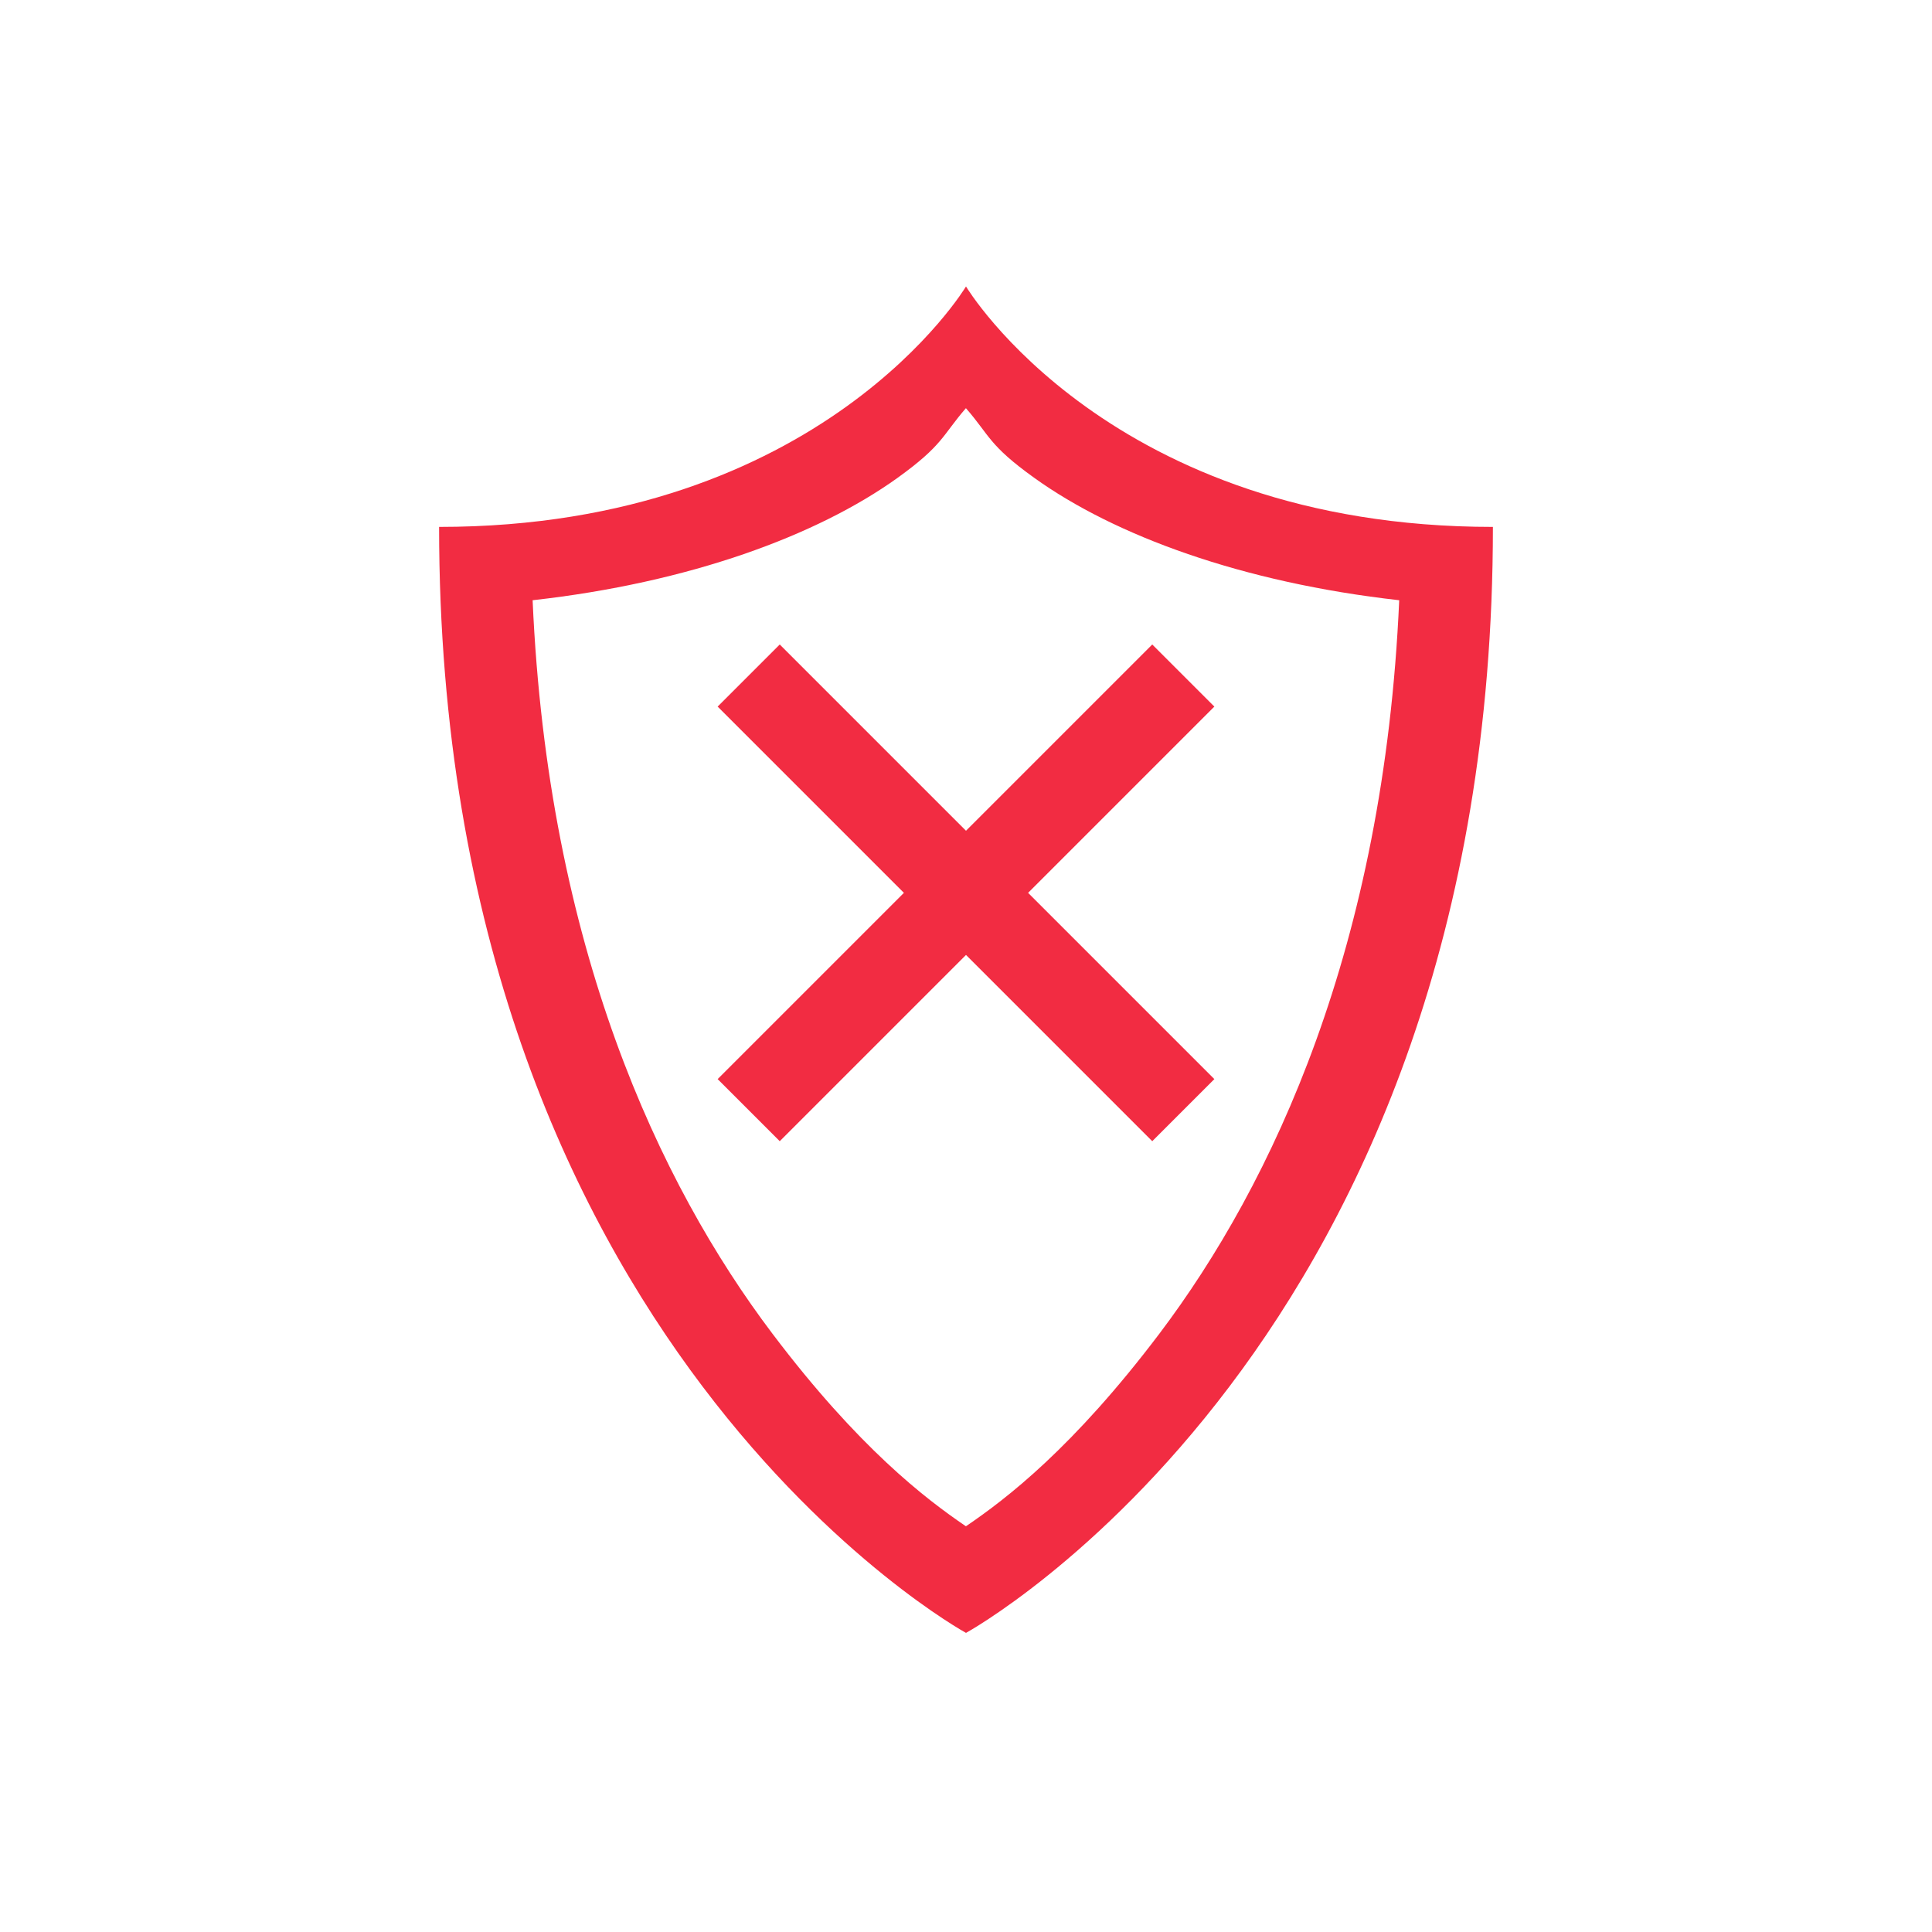 <svg width="22" height="22" version="1.1" xmlns="http://www.w3.org/2000/svg">
 <path d="m11 3.262s-1.636 2.738-6 2.738c0 9.31 6 12.594 6 12.594s6-3.284 6-12.594c-4.364 0-6-2.738-6-2.738zm0 1.387c0.272 0.312 0.257 0.42 0.781 0.795 0.912 0.654 2.361 1.19 4.152 1.391-0.174 3.943-1.44 6.642-2.731 8.352-0.982 1.298-1.739 1.878-2.203 2.193-0.463-0.315-1.222-0.895-2.203-2.193-1.292-1.71-2.558-4.409-2.731-8.352 1.79-0.2 3.24-0.738 4.152-1.391 0.524-0.377 0.51-0.482 0.781-0.795z" fill="#f22c42"/>
 <path d="m8.879 7.339-0.707 0.707 2.121 2.121-2.121 2.121 0.707 0.707 2.121-2.121 2.121 2.121 0.707-0.707-2.121-2.121 2.121-2.121-0.707-0.707-2.121 2.121z" fill="#f22c42"/>
</svg>
